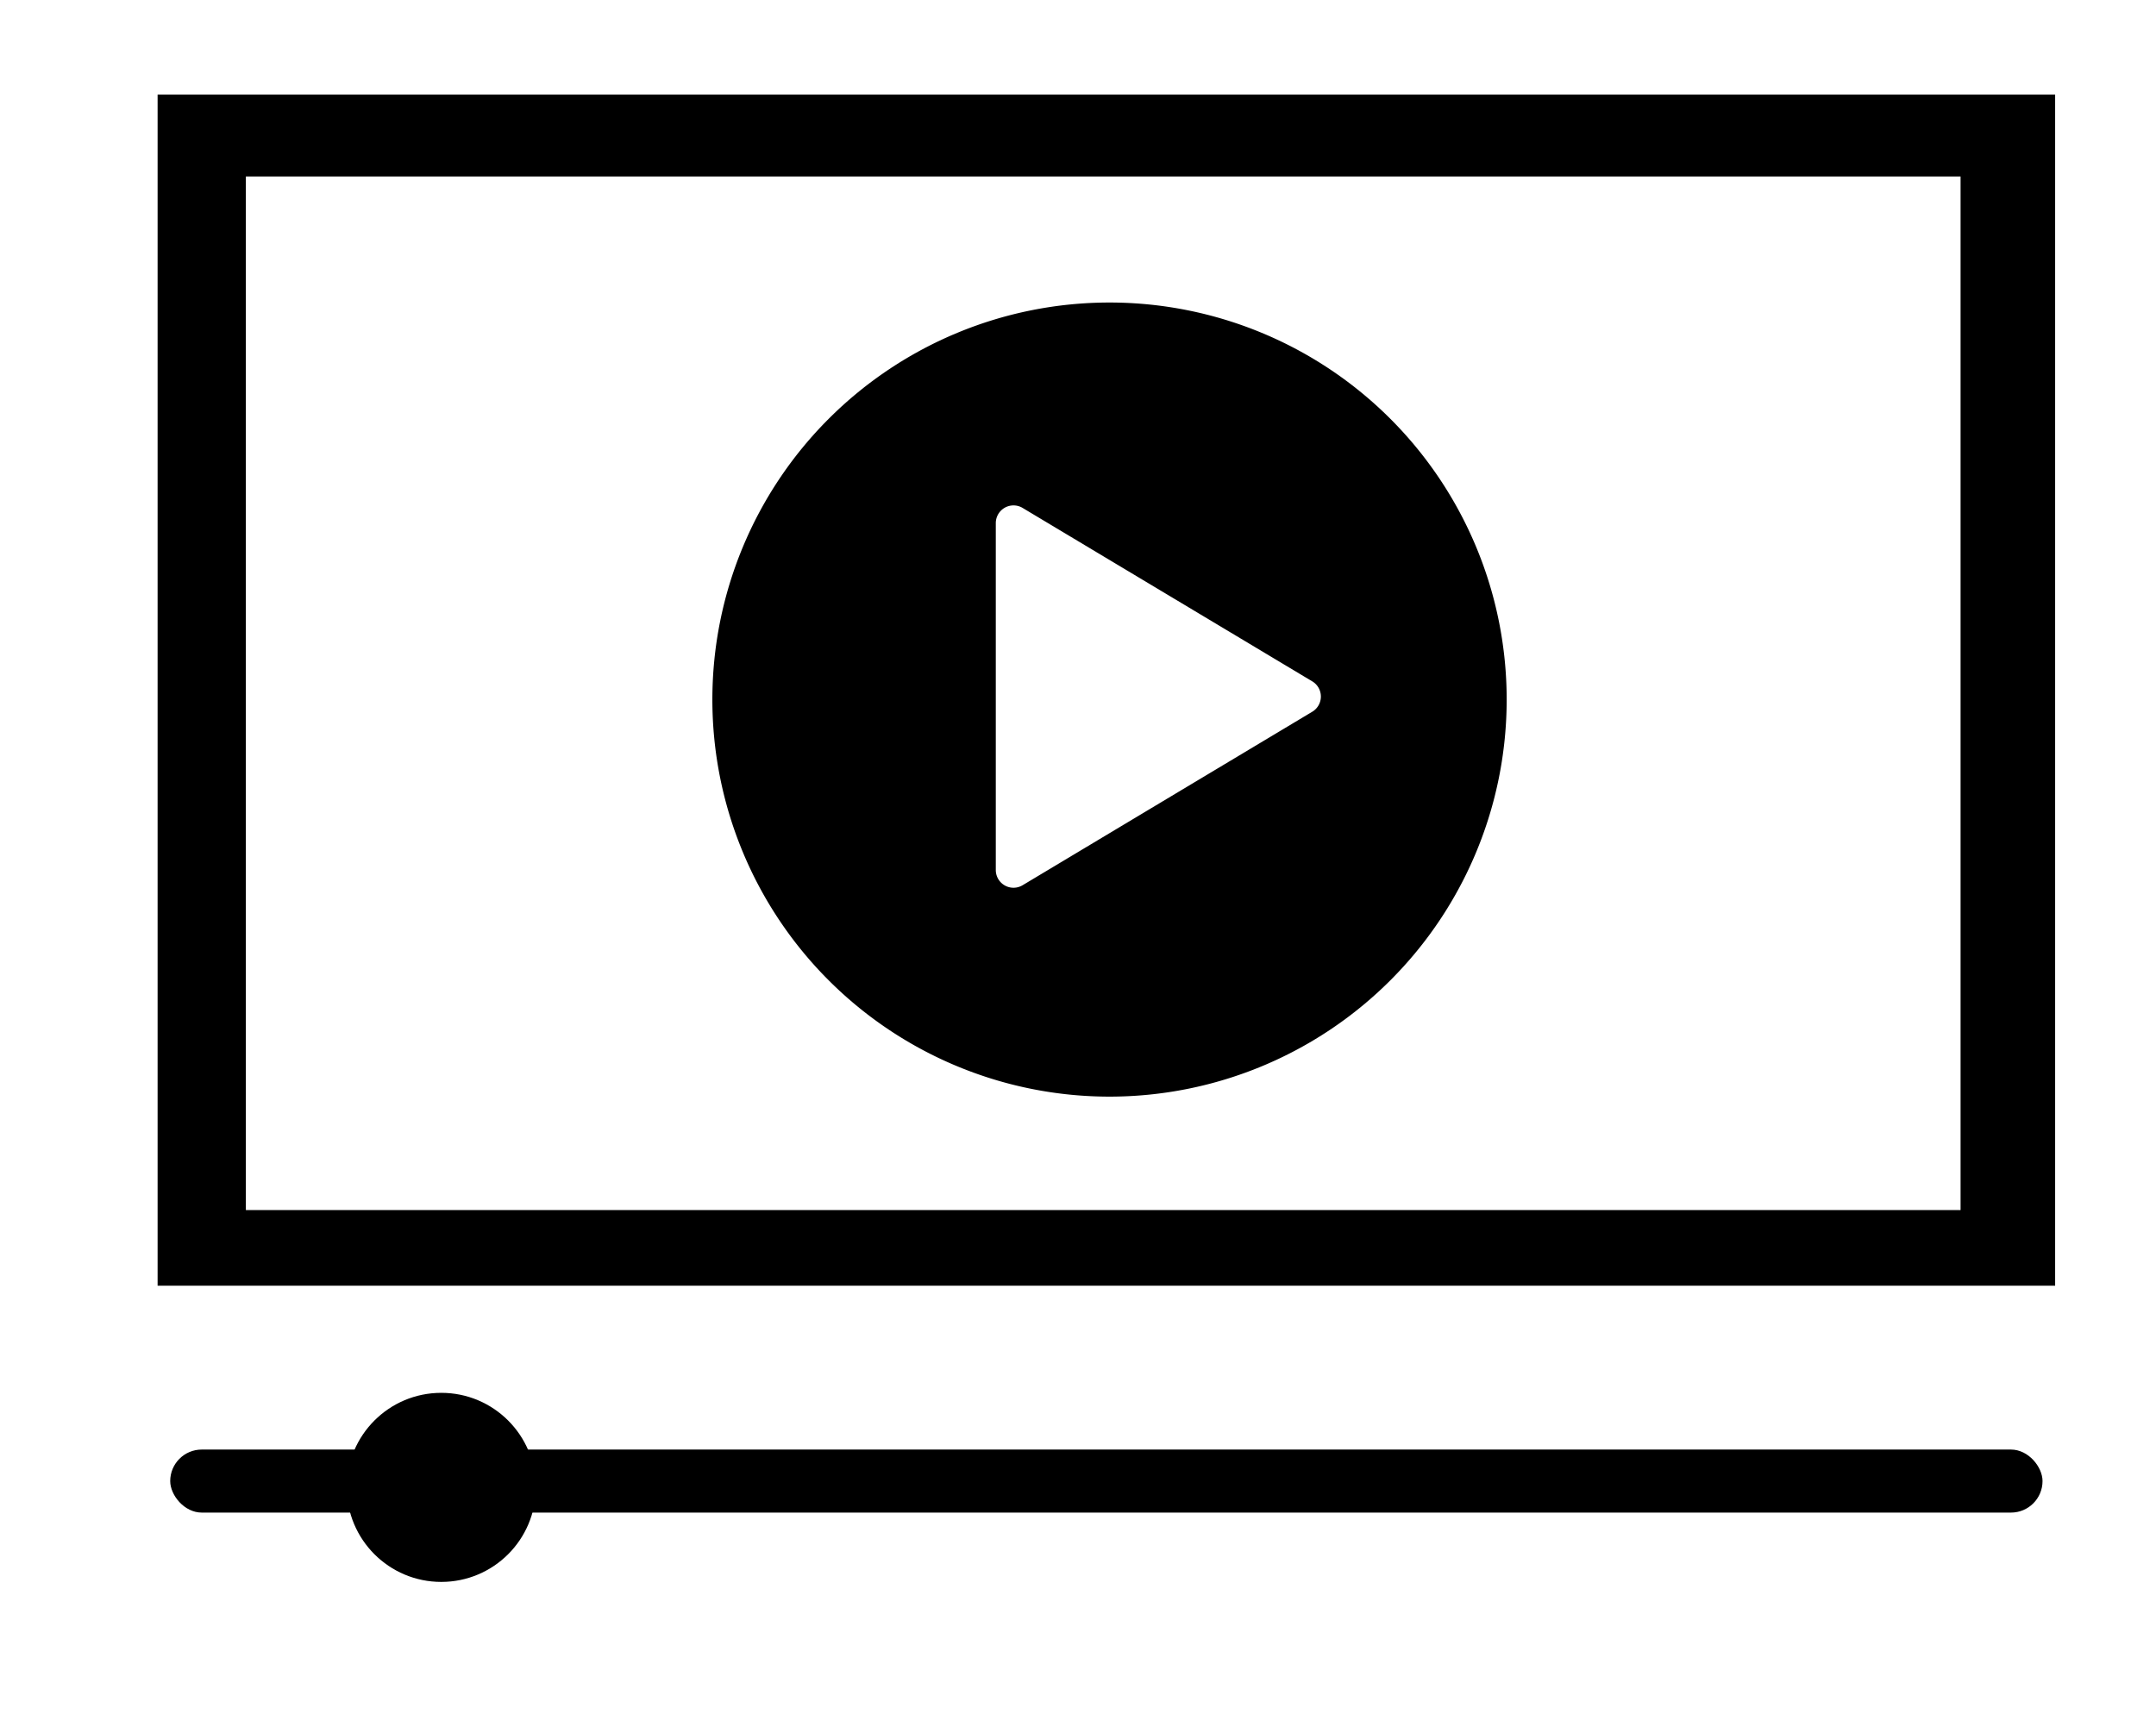 <svg xmlns="http://www.w3.org/2000/svg" viewBox="0 0 342 272"><title>Travel Deals 02 copy</title><g id="Layer_10" data-name="Layer 10"><path d="M25,15V204H326V15ZM311,192H39V28H311Z"/><path d="M176,48a63,63,0,1,0,63,63A63,63,0,0,0,176,48Zm32.21,64.9-46,27.56a2.81,2.81,0,0,1-4.25-2.41V83a2.81,2.81,0,0,1,4.25-2.41l46,27.55A2.81,2.81,0,0,1,208.21,112.9Z"/><rect x="27" y="230" width="297" height="10" rx="5"/><circle cx="70" cy="236" r="15"/></g></svg>